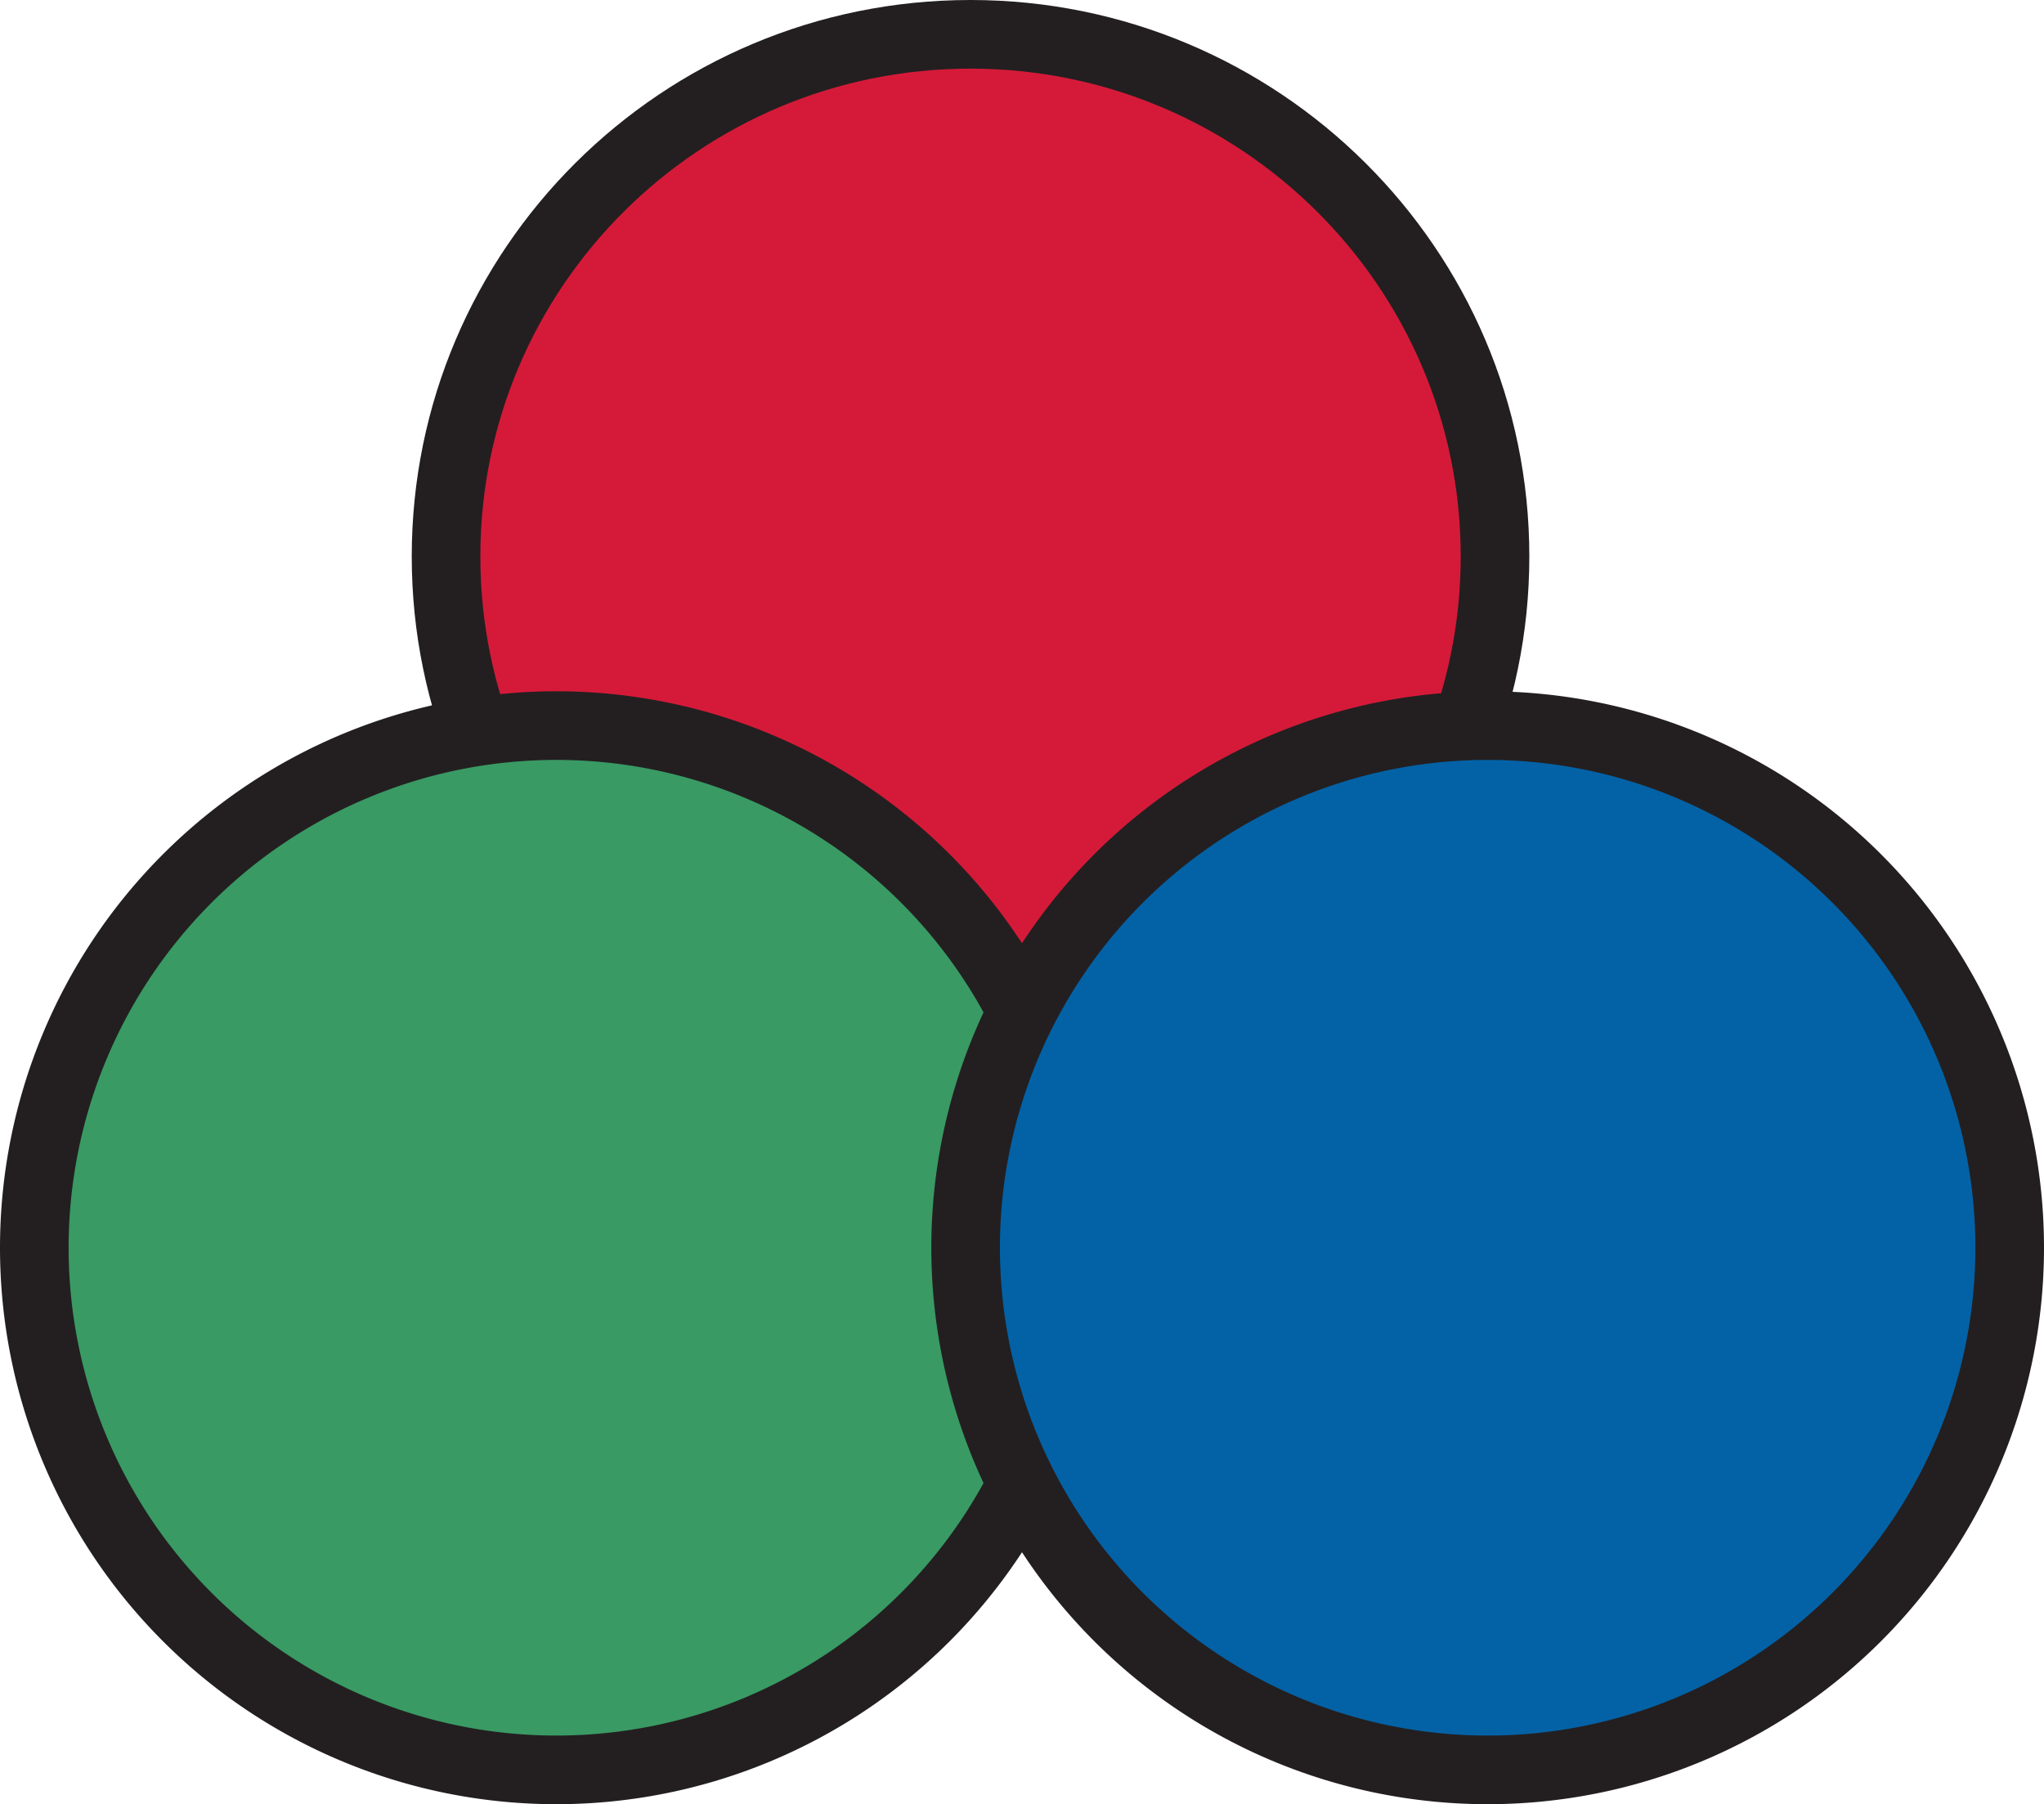 <svg fill="none" xmlns="http://www.w3.org/2000/svg" viewBox="0 0 417 368"><path d="M305 113.5c0 58.8-48 106.5-107 106.5-59.1 0-107-47.7-107-106.5S138.9 7 198 7c59 0 107 47.7 107 106.5Z" fill="#D51A39" stroke="#231F20" stroke-width="14"/><path d="M220 254.5a106.5 106.5 0 1 1-213 0 106.5 106.5 0 0 1 213 0Z" fill="#399A64" stroke="#231F20" stroke-width="14"/><path d="M410 254.5a106.5 106.5 0 1 1-213 0 106.5 106.5 0 0 1 213 0Z" fill="#0362A6" stroke="#231F20" stroke-width="14"/></svg>